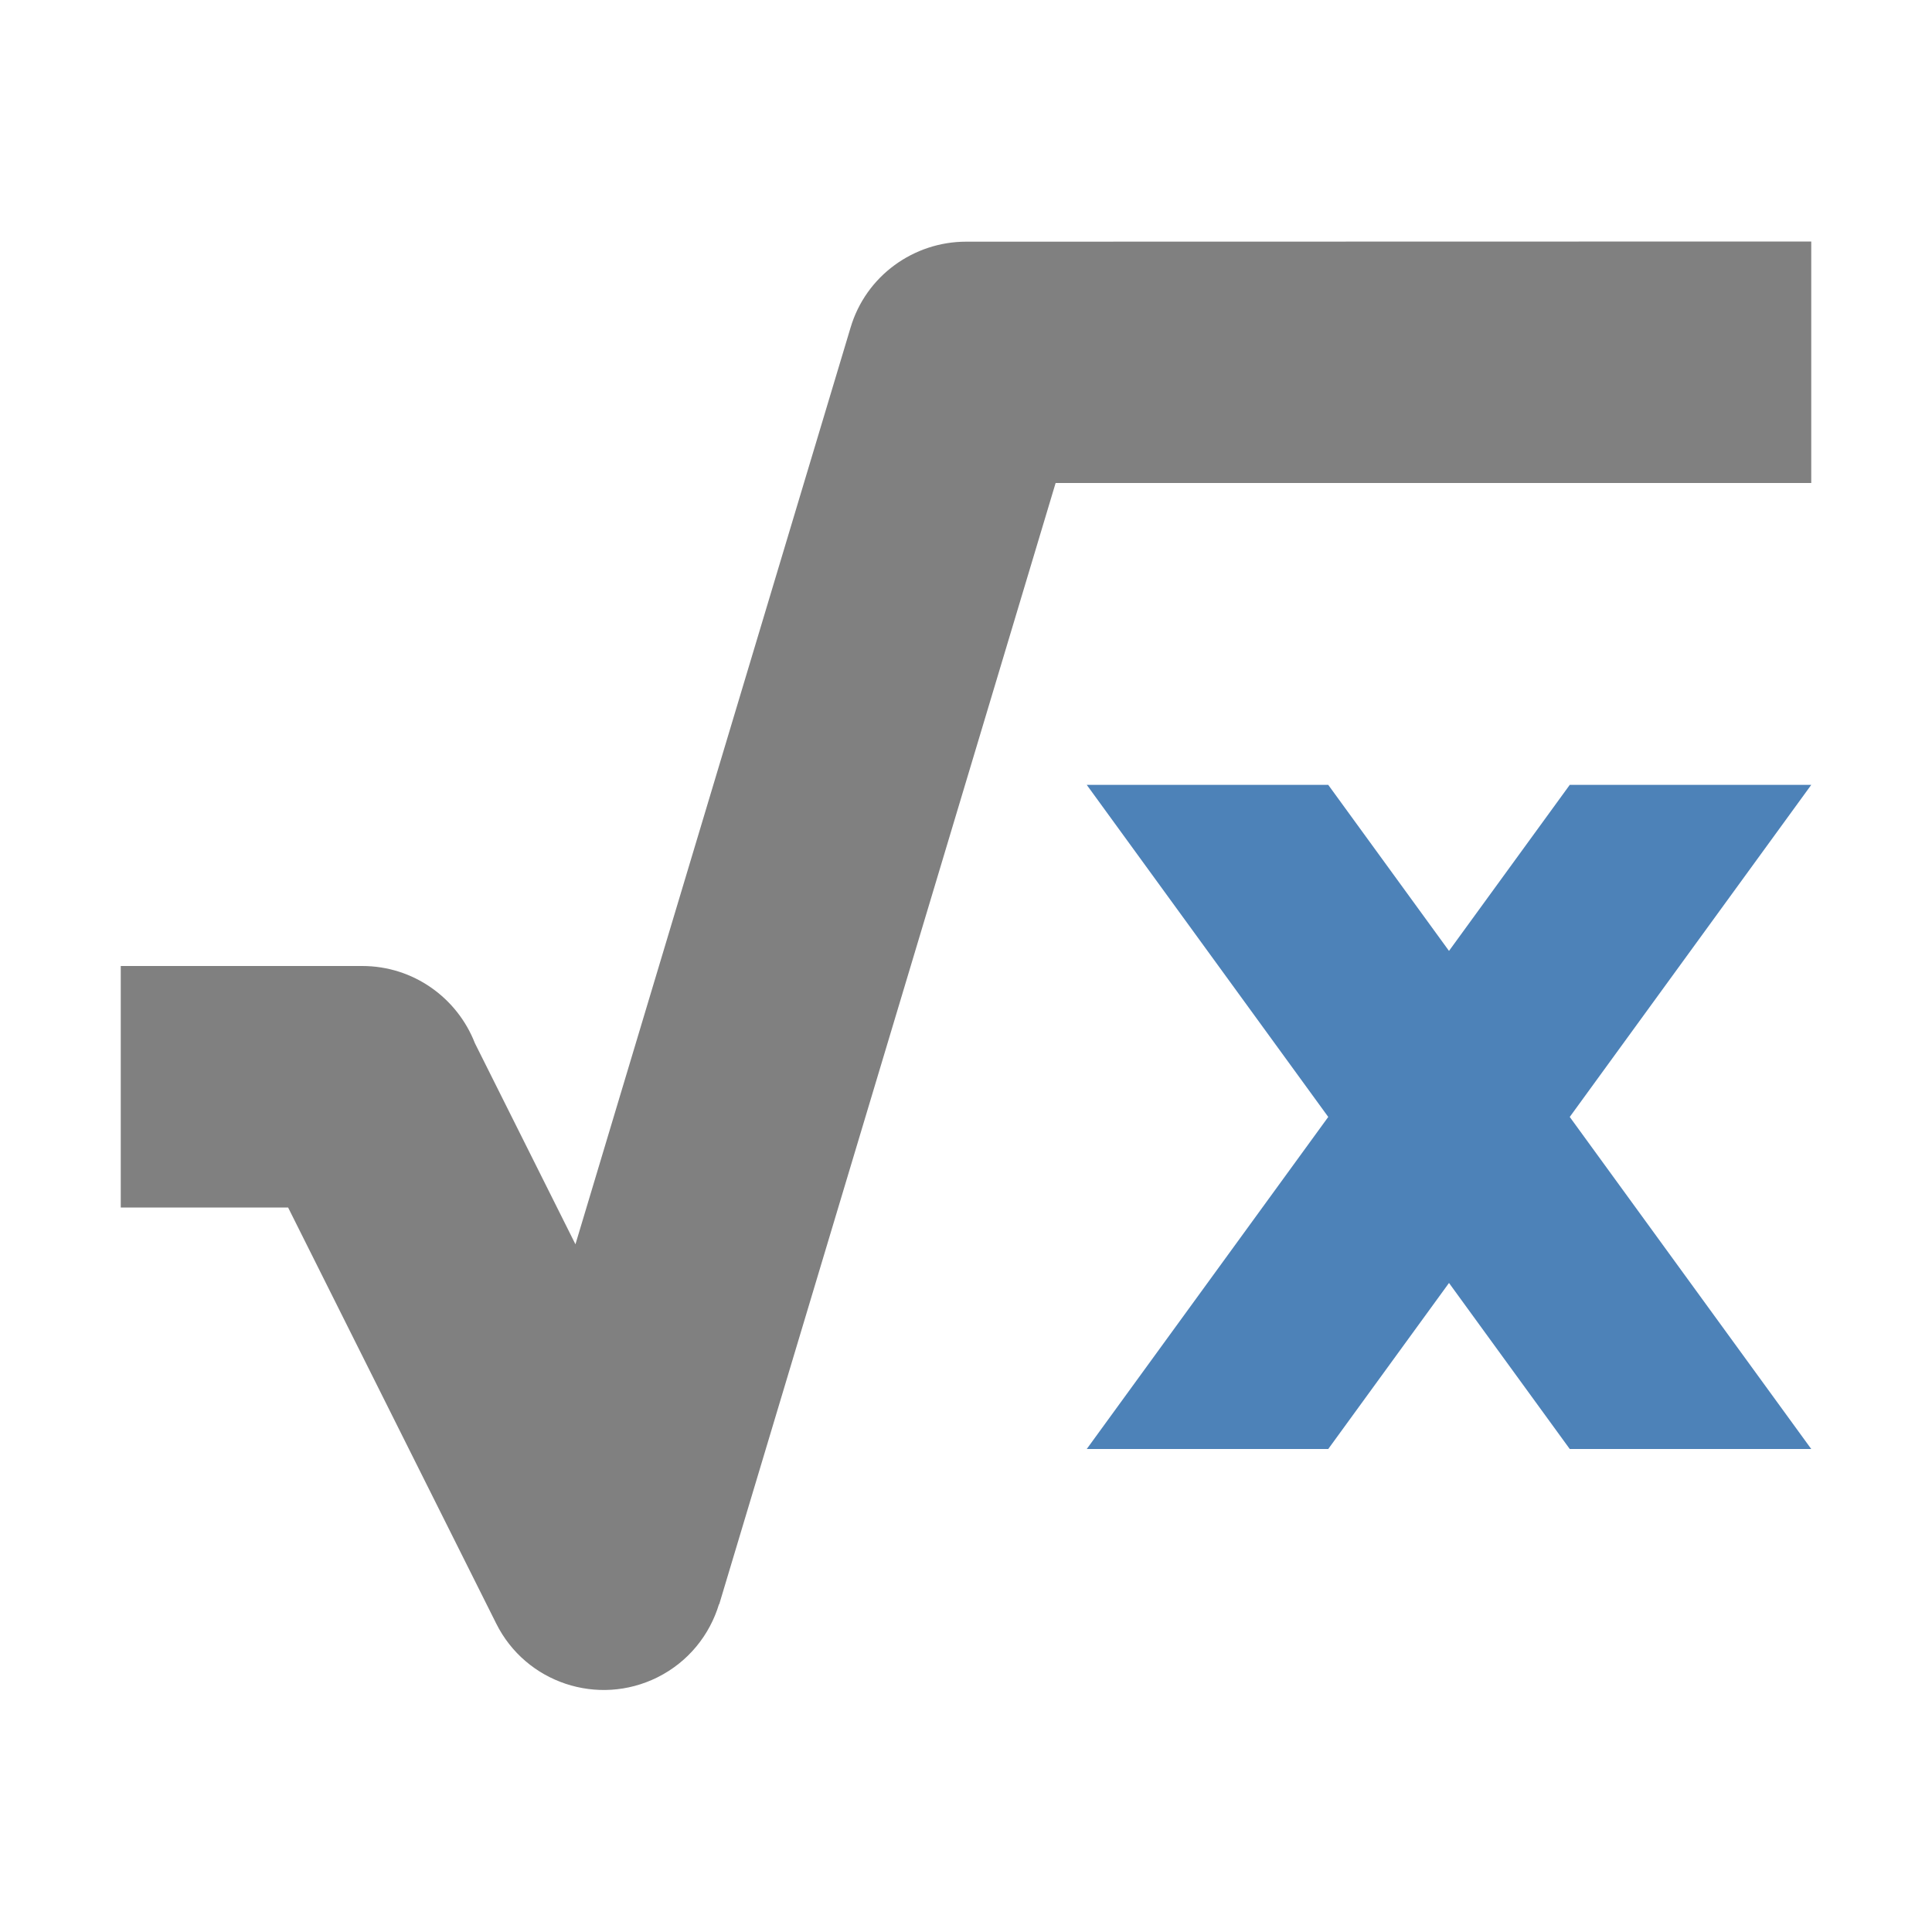 <svg xmlns="http://www.w3.org/2000/svg" width="1024" height="1024" shape-rendering="geometricPrecision" text-rendering="geometricPrecision" image-rendering="optimizeQuality" clip-rule="evenodd" viewBox="0 0 10240 10240"><title>formula icon</title><desc>formula icon from the IconExperience.com O-Collection. Copyright by INCORS GmbH (www.incors.com).</desc><path fill="#4D82B8" d="M9600 4160H8320l-640 880-640-880H5760l1280 1760-1280 1760h1280l640-880 640 880h1280L8320 5920z"/><path fill="gray" d="M640 6400V5120h1280c272 0 504 170 597 409l533 1066 1458-4858c82-277 337-456 612-456l4480-1v1280H5595L3812 8503l-1-1c-49 163-162 306-326 388-315 157-698 30-855-285L1527 6400H640z"/></svg>
